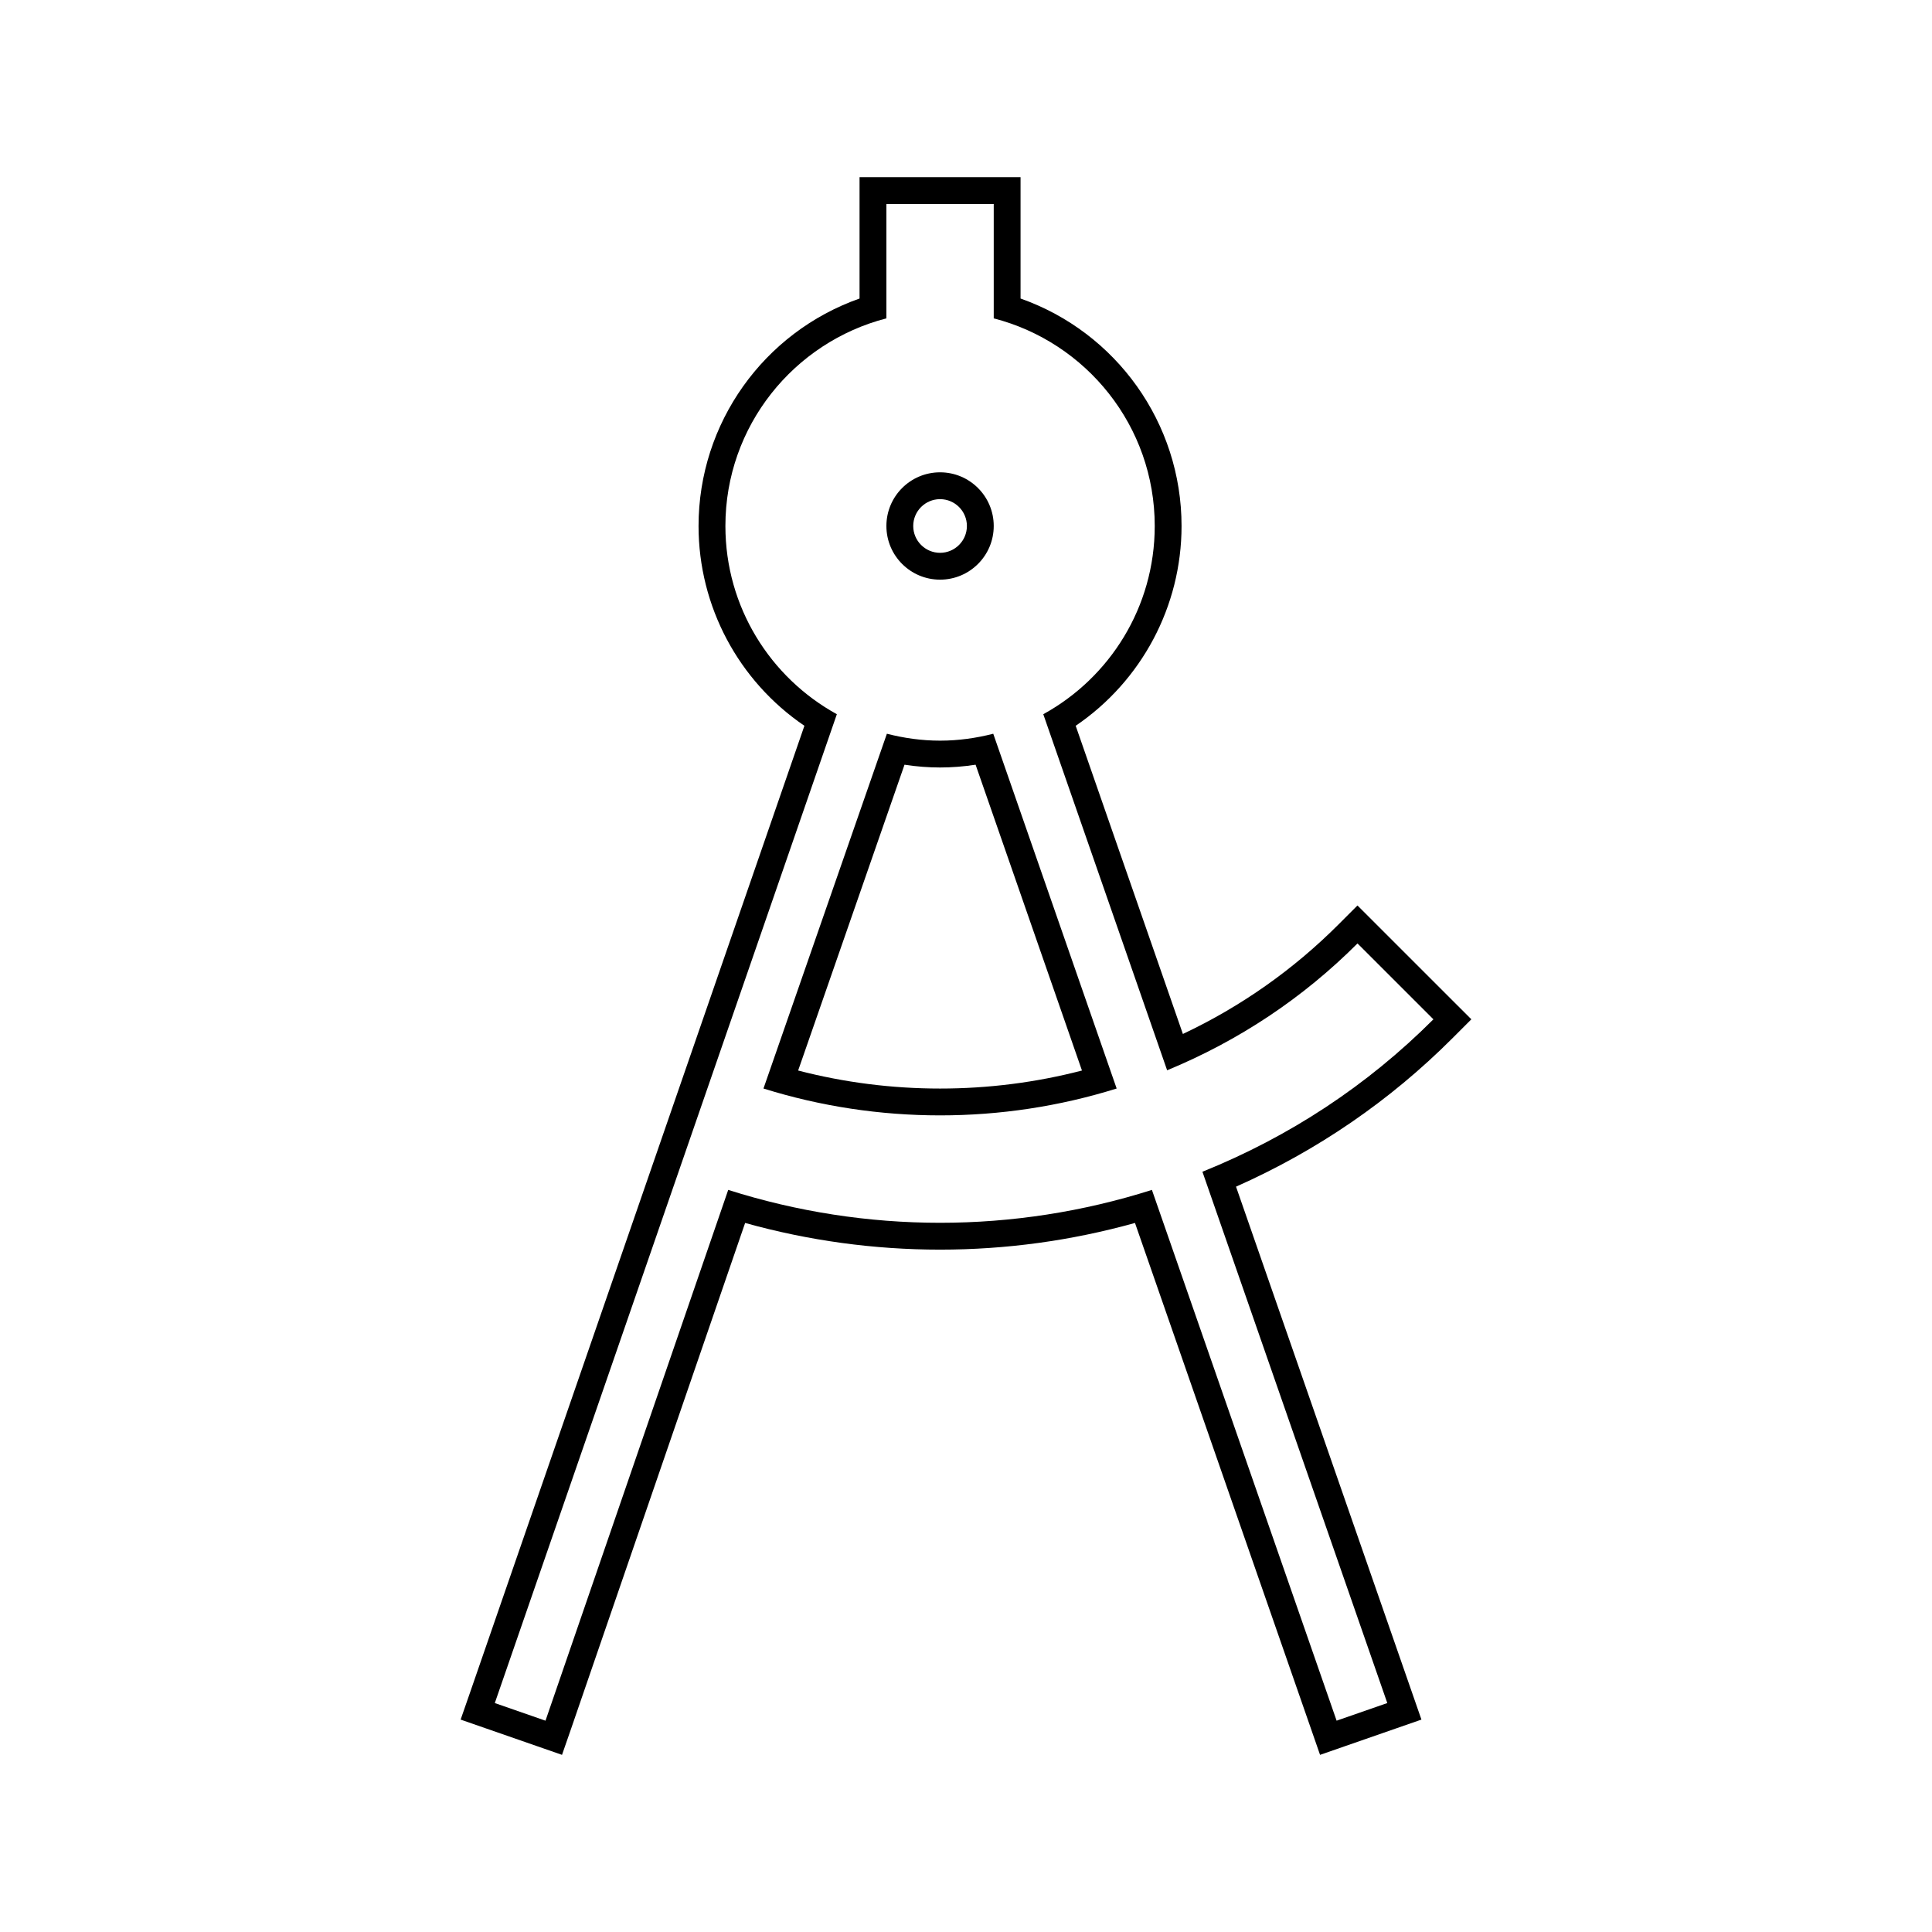 <?xml version="1.0" encoding="utf-8"?>
<!-- Generator: Adobe Illustrator 19.2.1, SVG Export Plug-In . SVG Version: 6.00 Build 0)  -->
<svg version="1.1" id="Icon" xmlns="http://www.w3.org/2000/svg" xmlns:xlink="http://www.w3.org/1999/xlink" x="0px" y="0px"
	 viewBox="0 0 144 144" style="enable-background:new 0 0 144 144;" xml:space="preserve">
<path d="M70.067,43.204c2.209,0,4-1.791,4-4c0-2.209-1.791-4-4-4s-4,1.791-4,4C66.067,41.413,67.858,43.204,70.067,43.204z
	 M70.067,37.204c1.103,0,2,0.897,2,2c0,1.103-0.897,2-2,2s-2-0.897-2-2C68.067,38.101,68.964,37.204,70.067,37.204z M70.067,55.204
	c-1.371,0-2.694-0.191-3.964-0.515l-9.198,26.443c4.27,1.335,8.716,2.002,13.162,2.002s8.892-0.667,13.162-2.002l-9.198-26.443
	C72.761,55.013,71.438,55.204,70.067,55.204z M70.067,81.134c-3.586,0-7.135-0.451-10.578-1.343l7.928-22.794
	c0.892,0.138,1.778,0.207,2.649,0.207c0.871,0,1.757-0.069,2.649-0.207l7.928,22.794C77.202,80.683,73.653,81.134,70.067,81.134z
	 M109.666,75.973l-1.415-1.414l-5.658-5.656l-1.415-1.414l-1.414,1.415c-3.374,3.376-7.268,6.116-11.598,8.162l-7.99-22.971
	c4.905-3.333,7.89-8.896,7.89-14.89c0-7.675-4.862-14.438-12-16.955v-7.045v-2h-2h-8h-2v2v7.045c-7.138,2.517-12,9.28-12,16.955
	c0,5.995,2.985,11.557,7.89,14.89l-24.966,72.184l-0.657,1.889l1.889,0.657l3.778,1.314l1.889,0.657l0.657-1.889l12.991-37.756
	c4.733,1.32,9.612,1.989,14.529,1.989c4.917,0,9.796-0.668,14.529-1.989l13.137,37.756l0.657,1.889l1.889-0.657l3.778-1.314
	l1.889-0.657l-0.657-1.889L92.126,88.447c6.049-2.685,11.467-6.399,16.126-11.059L109.666,75.973z M89.622,87.335l13.779,39.6
	l-3.778,1.314L85.857,88.688c-5.117,1.627-10.453,2.452-15.79,2.452c-5.338,0-10.671-0.824-15.79-2.452L40.658,128.25l-3.778-1.314
	l25.494-73.703c-4.95-2.721-8.307-7.981-8.307-14.028c0-7.452,5.103-13.696,12-15.476v-8.524h8v8.524
	c6.897,1.779,12,8.023,12,15.476c0,6.047-3.357,11.308-8.307,14.028l9.231,26.54c5.354-2.212,10.119-5.383,14.189-9.455l5.658,5.656
	C101.907,80.905,96.123,84.715,89.622,87.335z"/>
</svg>
